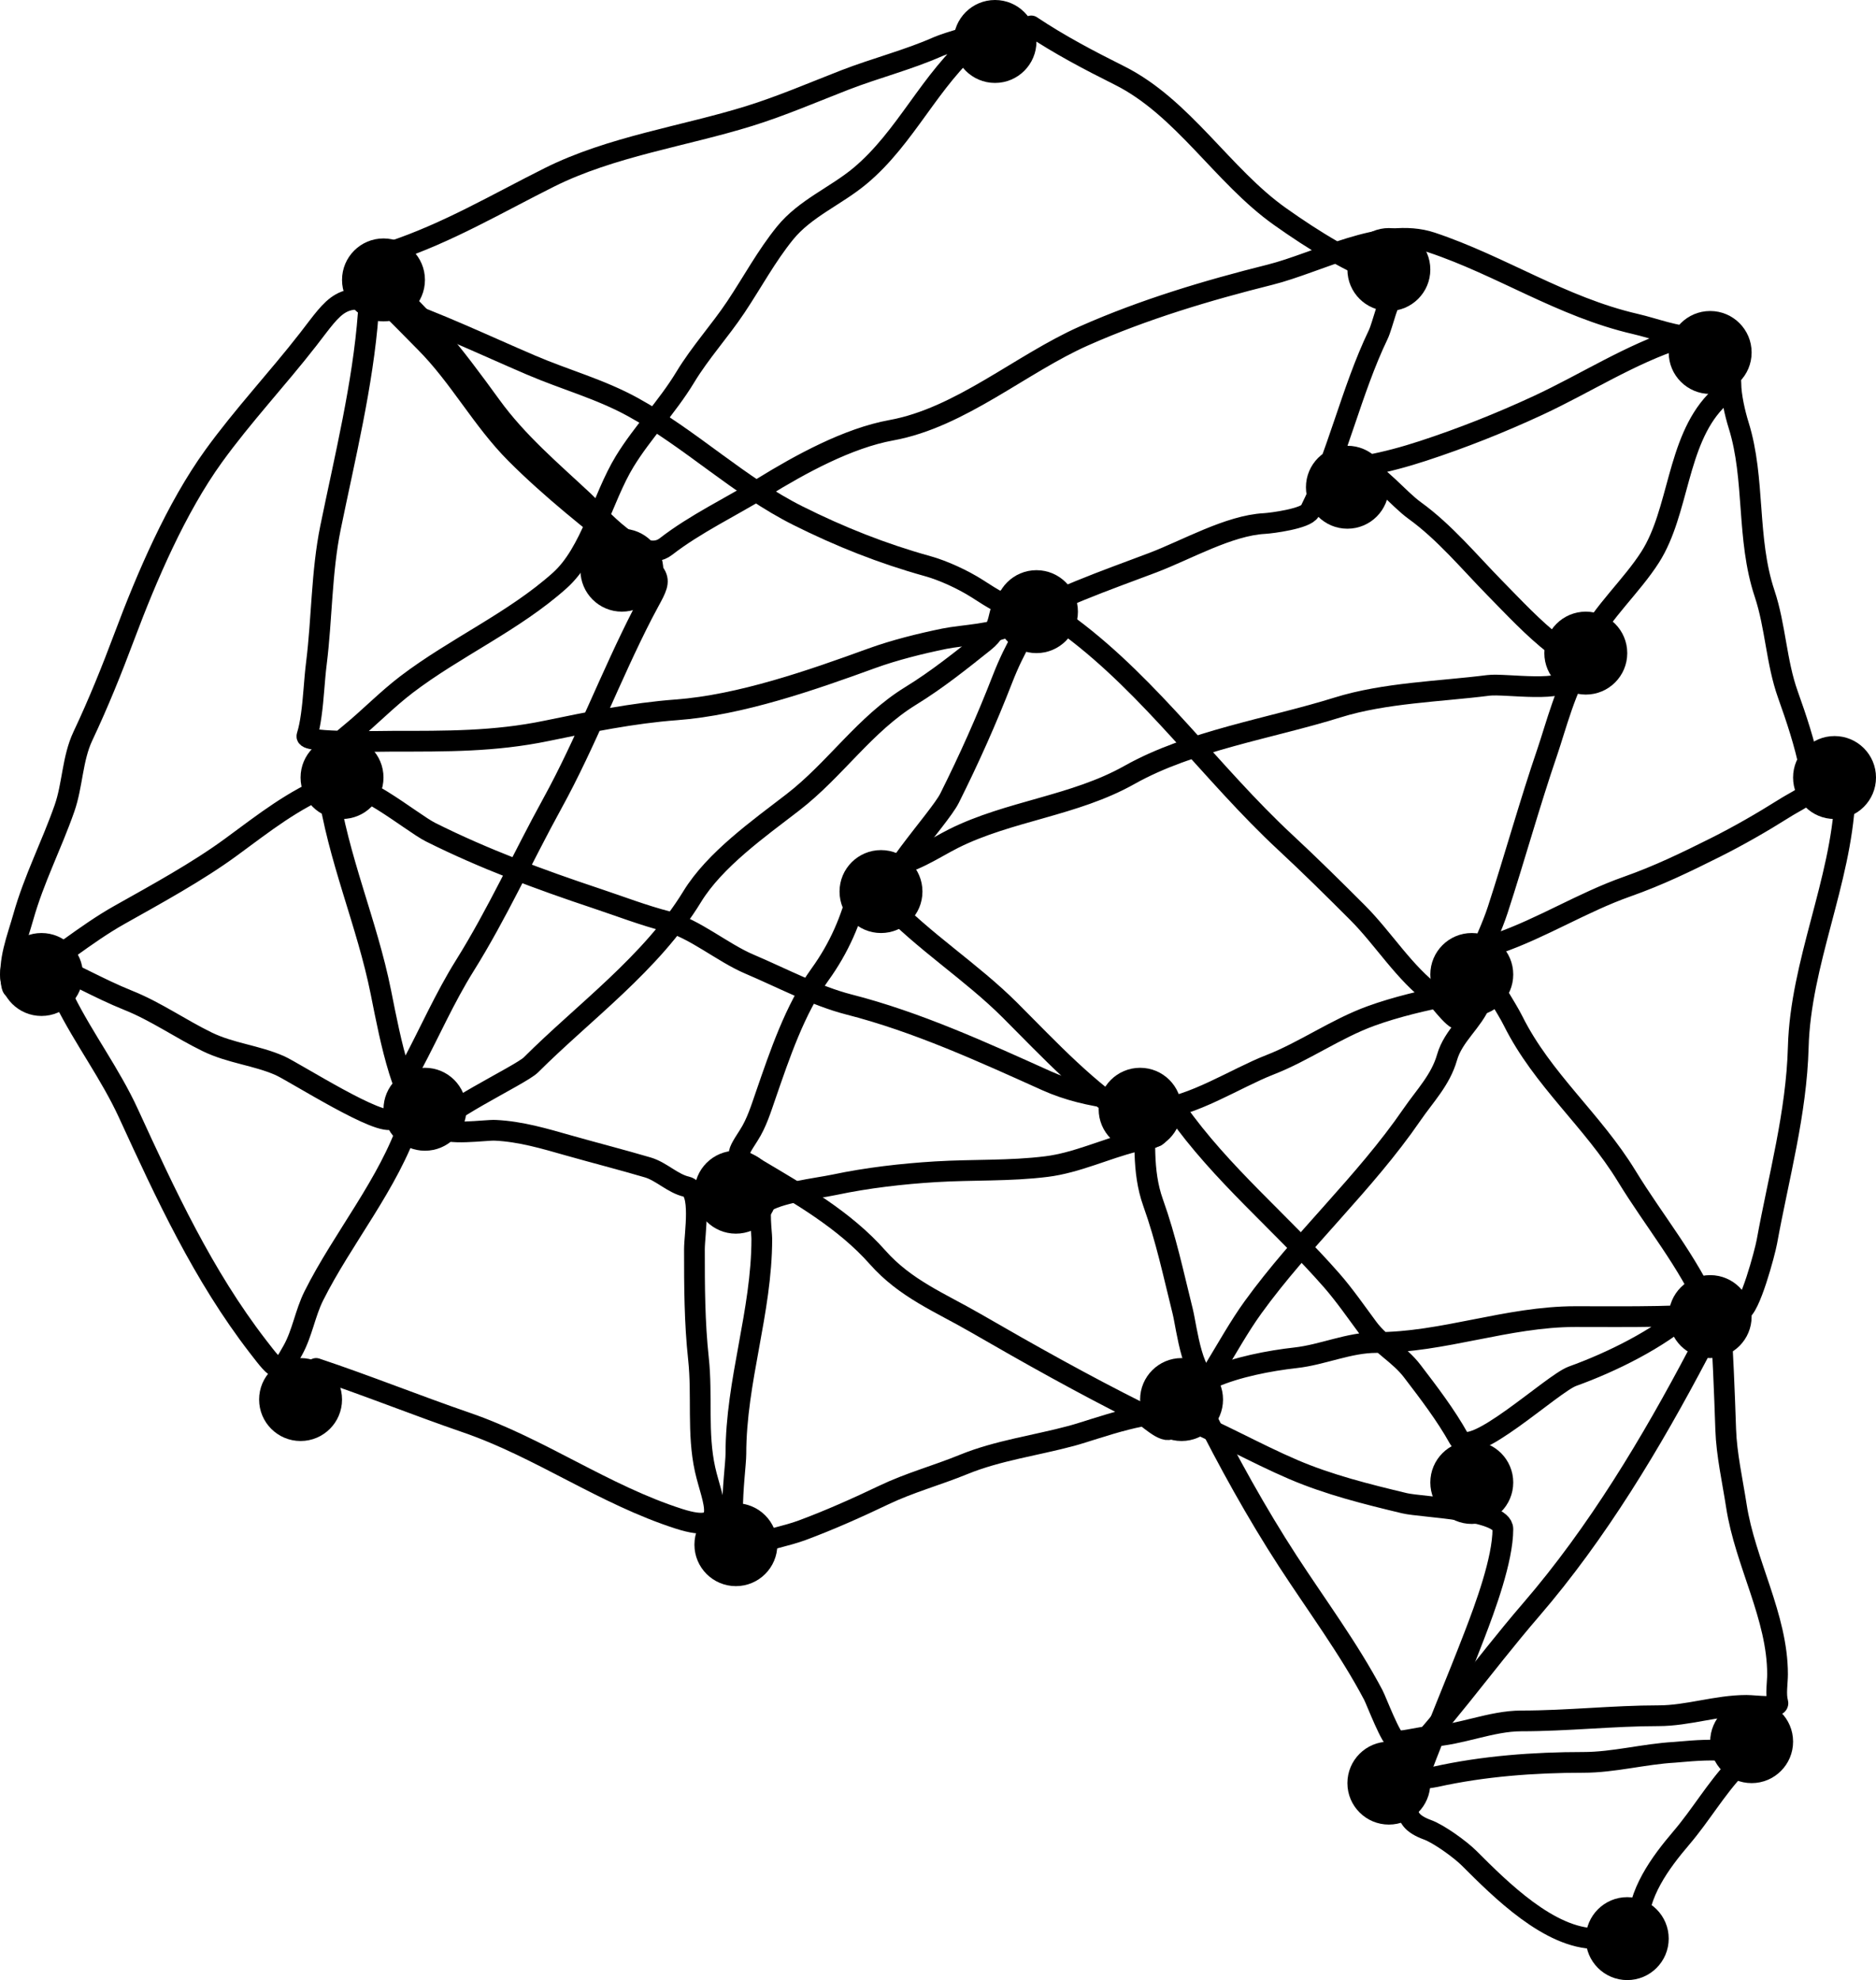 <svg width="181" height="191" viewBox="0 0 181 191" fill="none" xmlns="http://www.w3.org/2000/svg">
<circle cx="96" cy="4" r="4" fill="black"/>
<circle cx="4" cy="94" r="4" fill="black"/>
<circle cx="157" cy="187" r="4" fill="black"/>
<circle cx="37" cy="27" r="4" fill="black"/>
<circle cx="29" cy="135" r="4" fill="black"/>
<circle cx="41" cy="107" r="4" fill="black"/>
<circle cx="33" cy="75" r="4" fill="black"/>
<circle cx="85" cy="86" r="4" fill="black"/>
<circle cx="60" cy="55" r="4" fill="black"/>
<circle cx="71" cy="115" r="4" fill="black"/>
<circle cx="142" cy="94" r="4" fill="black"/>
<circle cx="142" cy="143" r="4" fill="black"/>
<circle cx="110" cy="107" r="4" fill="black"/>
<circle cx="153" cy="63" r="4" fill="black"/>
<circle cx="177" cy="75" r="4" fill="black"/>
<circle cx="169" cy="168" r="4" fill="black"/>
<circle cx="134" cy="172" r="4" fill="black"/>
<circle cx="165" cy="127" r="4" fill="black"/>
<circle cx="130" cy="47" r="4" fill="black"/>
<circle cx="100" cy="59" r="4" fill="black"/>
<circle cx="114" cy="135" r="4" fill="black"/>
<circle cx="71" cy="149" r="4" fill="black"/>
<circle cx="134" cy="26" r="4" fill="black"/>
<circle cx="165" cy="34" r="4" fill="black"/>
<path d="M154 187C149.496 187 144.768 182.268 141.75 179.25C140.912 178.412 138.839 176.906 137.722 176.5C134.637 175.378 136.022 173.591 137 171C138.674 166.564 140.541 162.194 142.25 157.75C143.283 155.065 145 150.443 145 147.5C145 145.577 137.196 145.407 135.5 145C131.869 144.129 128.204 143.218 124.778 141.75C121.102 140.175 117.467 138.087 113.778 136.611C111.387 135.655 105.807 137.847 103.389 138.5C100.001 139.414 96.251 139.92 93 141.25C90.36 142.33 87.8 143.003 85.25 144.222C82.742 145.422 80.002 146.643 77.389 147.611C75.831 148.188 74.008 148.476 72.5 149.111C69.651 150.31 71 141.989 71 140.25C71 133.2 73.5 126.544 73.5 119.5C73.5 118.932 73.159 116.459 73.611 116.111C75.004 115.04 78.82 114.639 80.528 114.278C83.677 113.612 87.062 113.223 90.278 113.028C93.891 112.809 97.402 112.974 100.972 112.528C103.886 112.164 106.655 110.822 109.5 110.111C112.512 109.358 112.242 109.869 109.556 108.167C104.896 105.214 101.306 101.306 97.472 97.472C93.727 93.727 89.119 90.832 85.5 87C84.262 85.689 90.614 78.994 91.611 77C93.517 73.188 95.185 69.453 96.722 65.5C97.334 63.927 97.938 62.712 98.75 61.25C100.151 58.728 99.775 57.885 103.278 60.5C111.113 66.349 116.89 74.648 124 81.25C126.378 83.458 128.688 85.743 130.972 88.028C133.5 90.555 135.494 93.884 138.389 96C138.728 96.248 140.919 99.376 141 98C141.196 94.673 143.468 90.946 144.5 87.778C146.161 82.675 147.572 77.541 149.306 72.472C150.058 70.272 151.179 65.953 152.611 64.111C152.756 63.924 150.408 62.541 150 62.222C147.911 60.59 146.075 58.61 144.222 56.722C141.756 54.21 139.376 51.327 136.5 49.25C134.92 48.109 133.061 45.73 131.306 45.028C131.103 44.947 131.73 44.929 131.944 44.889C133.752 44.554 135.531 44.071 137.278 43.5C141.074 42.258 144.767 40.791 148.389 39.111C152.965 36.988 157.276 34.165 162.111 32.611C162.45 32.502 163.777 32.5 163.639 32.5C161.646 32.5 159.705 31.695 157.778 31.25C150.673 29.61 144.829 25.628 138.111 23.389C133.391 21.815 127.16 25.342 122.528 26.5C116.459 28.017 110.355 29.847 104.611 32.389C98.499 35.094 92.664 40.288 86 41.5C81.797 42.264 77.215 44.782 73.611 47C70.537 48.892 67.06 50.537 64.25 52.722C61.801 54.627 57.633 49.575 56.306 48.333C53.166 45.397 49.941 42.682 47.389 39.167C43.764 34.173 40.583 29.981 35.75 26.222C33.643 24.583 35.89 24.889 37.806 24.25C43.213 22.447 47.941 19.641 53 17.111C58.967 14.127 65.976 13.15 72.278 11.194C75.373 10.234 78.502 8.888 81.5 7.722C84.433 6.582 87.645 5.769 90.5 4.5C91.17 4.202 95.614 2.733 94.167 3.944C89.714 7.672 87.44 13.249 82.972 16.972C80.649 18.909 77.681 20.096 75.75 22.472C73.946 24.693 72.598 27.215 71 29.611C69.459 31.922 67.559 33.995 66.111 36.389C64.373 39.263 61.974 41.724 60.278 44.5C58.094 48.073 57.036 53.283 54 56C49.573 59.961 43.928 62.443 39.222 66.028C37.318 67.479 35.628 69.236 33.778 70.75C31.846 72.331 31.197 72.991 31.611 75.889C32.6 82.808 35.407 89.008 36.75 95.722C37.255 98.245 37.743 100.79 38.5 103.25C38.919 104.612 39.917 106.972 39.5 108.222C37.525 114.146 33.047 119.461 30.278 125C29.438 126.68 29.167 128.599 28.25 130.25C26.947 132.595 26.861 132.443 24.889 129.889C19.589 123.025 15.987 115.224 12.389 107.389C10.646 103.594 8.117 100.235 6.25 96.5C5.555 95.109 2.362 91.95 3.806 92.528C6.702 93.686 9.464 95.33 12.389 96.5C15.041 97.561 17.428 99.249 20 100.5C22.255 101.597 24.722 101.793 26.972 102.778C28.36 103.385 36.91 108.868 37.889 107.889C38.67 107.107 39.184 103.838 39.778 102.722C41.463 99.553 42.93 96.212 44.833 93.167C48 88.1 50.409 82.743 53.278 77.528C56.526 71.622 58.91 65.231 62 59.222C63.806 55.711 64.363 56.017 60.833 53.222C57.02 50.204 53.22 47.22 49.778 43.778C46.489 40.489 44.322 36.322 41 33C39.835 31.835 38.698 30.631 37.5 29.5C35.886 27.976 35.76 27.121 35.528 30.25C35.024 37.046 33.263 44.172 31.889 50.889C31.01 55.186 31.068 59.654 30.528 63.972C30.316 65.67 30.265 67.343 30.028 69C29.917 69.774 29.826 70.271 29.611 71C29.409 71.687 37.087 71.5 37.889 71.5C43.045 71.5 47.695 71.54 52.722 70.5C56.828 69.651 61.074 68.781 65.25 68.472C71.436 68.014 78.32 65.606 84.111 63.5C86.291 62.707 88.829 62.078 91.111 61.611C92.877 61.25 96.08 61.172 97.556 60.25C101.634 57.701 106.709 55.99 111.222 54.278C114.471 53.045 118.572 50.68 122 50.5C122.677 50.464 126.013 50.029 126.389 49.278C129.057 43.941 130.356 37.729 132.972 32.278C133.426 31.332 133.933 28.653 134.75 28C135.52 27.384 134.554 26.962 134.056 26.778C130.284 25.381 126.773 23.206 123.5 20.889C117.973 16.977 114.145 10.35 108 7.278C105.043 5.799 102.241 4.328 99.5 2.5" stroke="black" stroke-width="2" stroke-linecap="round"/>
<path d="M158 186C158 182.637 160.139 179.729 162.25 177.25C164.098 175.08 165.544 172.571 167.5 170.5C169.805 168.059 162.515 168.974 161.556 169.028C158.634 169.19 155.683 170 152.778 170C148.018 170 143.135 170.359 138.5 171.389C137.809 171.542 133.481 172.074 133.917 171.639C138.998 166.558 143.028 160.723 147.722 155.278C154.125 147.851 159.343 139.137 163.889 130.5C164.87 128.635 166.033 128.932 164.944 126.444C162.837 121.628 159.637 117.85 156.944 113.444C153.638 108.034 148.834 104.168 146 98.5C145.23 96.96 143.998 95.369 143.5 93.75C142.814 91.521 142.342 91.747 144.5 91C148.773 89.521 152.68 87.043 156.972 85.528C159.993 84.462 162.617 83.192 165.5 81.75C167.723 80.638 170.026 79.313 172.111 78C174.159 76.71 175.154 76.767 174.611 74.111C174.113 71.675 173.335 69.337 172.5 67C171.373 63.845 171.309 60.426 170.25 57.25C168.477 51.93 169.368 46.205 167.75 41.028C167.396 39.896 167 38.175 167 37C167 35.552 166.214 37.969 165.5 38.722C161.765 42.664 162.002 49.354 159.222 53.722C157.425 56.547 154.584 59.053 153.111 62C152.711 62.801 151.708 64.439 151.528 65.25C151.154 66.93 145.234 65.905 143.611 66.111C138.867 66.713 133.598 66.822 129.028 68.25C122.593 70.261 114.858 71.439 108.972 74.75C103.649 77.744 97.362 78.208 92 80.889C90.156 81.811 87.733 83.5 85.75 83.5C84.591 83.5 83.129 84.601 82.889 85.611C82.15 88.713 80.953 91.45 79.111 94C76.702 97.335 75.222 101.761 73.889 105.611C73.426 106.948 73.008 108.321 72.25 109.5C70.8 111.755 70.965 111.531 73.111 112.805C77.185 115.225 81.472 117.666 84.667 121.278C87.361 124.323 90.701 125.641 94.111 127.611C99.36 130.643 104.527 133.541 109.944 136.25C110.643 136.599 112.372 138.406 113 137.778C116.082 134.696 118.319 129.665 120.889 126.111C125.588 119.612 131.645 114.185 136.222 107.528C137.475 105.705 138.99 104.175 139.611 102C140.216 99.882 142.105 98.57 142.889 96.611C143.68 94.634 141.738 95.684 140 96C137.519 96.451 134.649 97.138 132.278 98C128.876 99.237 125.826 101.429 122.5 102.722C119.272 103.977 114.971 106.807 111.5 107C110.173 107.074 108.825 106.141 107.472 105.972C105.259 105.695 103.013 105.168 100.972 104.25C94.817 101.48 88.459 98.566 81.889 96.889C78.734 96.083 75.342 94.288 72.306 93C69.727 91.906 66.982 89.552 64.389 88.889C62.129 88.311 59.753 87.399 57.556 86.667C52.075 84.84 46.726 82.863 41.556 80.278C39.669 79.335 34.222 74.675 32 75.611C28.163 77.227 25.631 79.263 22.278 81.722C19.061 84.082 15.023 86.284 11.528 88.25C8.195 90.125 5.263 92.692 2 94.611C1.659 94.812 1.27 95.942 1.111 94.944C0.754 92.697 1.657 90.553 2.25 88.444C3.278 84.791 4.974 81.538 6.222 77.972C7.008 75.728 6.972 73.177 8 71C9.497 67.829 10.771 64.665 12 61.389C14.153 55.647 16.997 49.004 20.611 44C23.429 40.098 26.768 36.548 29.722 32.75C32.356 29.364 32.932 27.922 37.5 29.5C42.207 31.126 46.685 33.266 51.25 35.222C54.569 36.644 57.892 37.523 61.083 39.278C66.663 42.346 71.308 46.904 77 49.75C81.051 51.775 85.143 53.401 89.5 54.611C91.029 55.036 92.917 55.912 94.278 56.778C95.016 57.247 95.719 57.721 96.5 58.111C96.653 58.188 97 58.494 97.195 58.417C97.475 58.304 97.078 57.758 97.028 57.833C96.15 59.15 96.704 60.526 95 61.889C92.71 63.721 90.395 65.573 87.889 67.111C83.422 69.852 80.601 74.225 76.5 77.389C73.222 79.917 68.964 82.922 66.778 86.5C62.861 92.91 56.281 97.663 51.222 102.722C50.23 103.714 41.657 107.697 42.389 108.722C42.998 109.575 46.829 108.984 47.778 109.028C50.239 109.142 52.536 109.833 54.889 110.5C57.424 111.218 59.974 111.868 62.5 112.611C63.81 112.996 64.909 114.174 66.25 114.472C67.741 114.804 67 119.059 67 120.5C67 124.067 67.008 127.533 67.389 131.055C67.776 134.636 67.252 138.259 68.028 141.75C68.699 144.772 70.588 148.132 65.5 146.5C58.286 144.186 52.102 139.664 45 137.222C40.147 135.554 35.356 133.619 30.5 132" stroke="black" stroke-width="2" stroke-linecap="round"/>
<path d="M178 77C177.616 85.067 173.719 92.908 173.5 101C173.327 107.388 171.609 113.526 170.472 119.778C170.29 120.778 168.809 126.361 167.917 126.472C162.803 127.111 157.177 127 152 127C145.428 127 139.258 129.5 132.778 129.5C130.135 129.5 127.61 130.682 125 130.972C122.479 131.252 119.298 131.868 117 132.889C115.117 133.726 114.483 127.988 114.111 126.5C113.207 122.882 112.516 119.544 111.25 116C110.16 112.948 110.5 109.703 110.5 106.5C110.5 105.73 109.341 104.222 110.111 104.222C110.804 104.222 113.145 106.607 113.5 107.111C117.845 113.285 123.598 117.925 128.5 123.528C129.708 124.909 130.9 126.626 132 128.111C133.191 129.719 135.006 130.623 136.25 132.25C137.83 134.316 139.498 136.497 140.75 138.75C141.93 140.875 149.757 133.457 151.722 132.75C155.473 131.4 160.024 129.163 163 126.5C163.961 125.64 165.857 124.905 165.972 126.639C166.219 130.347 166.376 134.18 166.5 137.889C166.58 140.296 167.161 142.865 167.528 145.25C168.375 150.757 171.5 155.946 171.5 161.5C171.5 162.321 171.302 163.433 171.528 164.222C171.712 164.867 169.381 164.5 168.5 164.5C165.63 164.5 162.832 165.5 160.028 165.5C155.643 165.5 151.222 166 146.778 166C143.873 166 140.917 167.354 138 167.5C136.966 167.552 135.7 167.944 134.778 167.944C134.252 167.944 132.8 164.069 132.5 163.5C130.143 159.035 127 154.814 124.25 150.583C121.252 145.971 118.454 140.907 116 136" stroke="black" stroke-width="2" stroke-linecap="round"/>
</svg>

